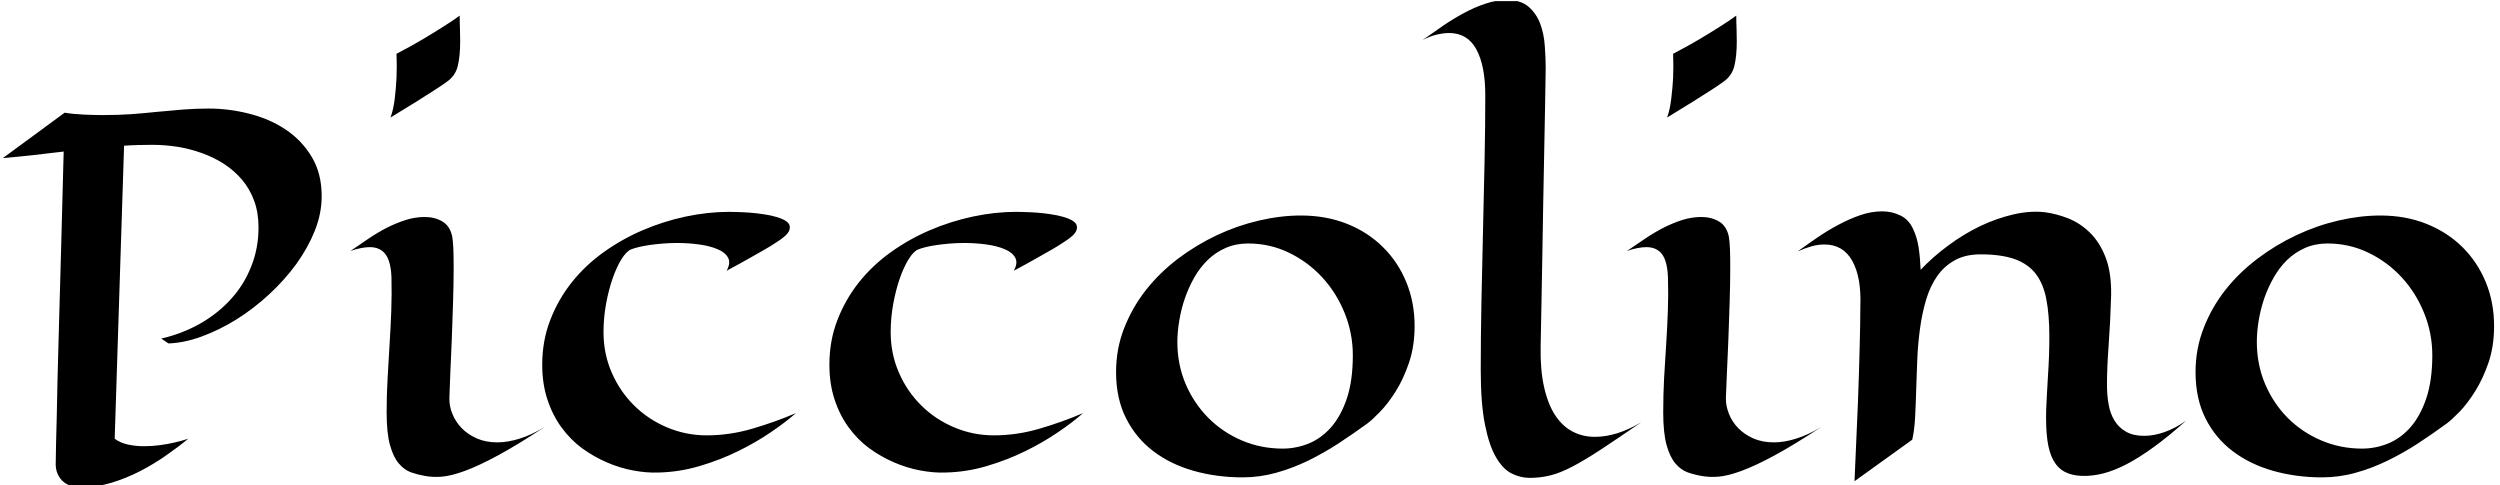 <svg xmlns="http://www.w3.org/2000/svg" version="1.1" xmlns:xlink="http://www.w3.org/1999/xlink" xmlns:svgjs="http://svgjs.dev/svgjs" width="2000" height="388" viewBox="0 0 2000 388"><g transform="matrix(1,0,0,1,-1.212,0.899)"><svg viewBox="0 0 396 77" data-background-color="#ffffff" preserveAspectRatio="xMidYMid meet" height="388" width="2000" xmlns="http://www.w3.org/2000/svg" xmlns:xlink="http://www.w3.org/1999/xlink"><g id="tight-bounds" transform="matrix(1,0,0,1,0.24,-0.178)"><svg viewBox="0 0 395.52 77.357" height="77.357" width="395.52"><g><svg viewBox="0 0 395.52 77.357" height="77.357" width="395.52"><g><svg viewBox="0 0 395.52 77.357" height="77.357" width="395.52"><g id="textblocktransform"><svg viewBox="0 0 395.52 77.357" height="77.357" width="395.52" id="textblock"><g><svg viewBox="0 0 395.52 77.357" height="77.357" width="395.52"><g transform="matrix(1,0,0,1,0,0)"><svg width="395.52" viewBox="1.39 -47.19 252.01 49.29" height="77.357" data-palette-color="#264f0b"><path d="M20.14-2.81L20.14-2.81Q19.17-2 17.93-1.14 16.7-0.27 15.31 0.45 13.92 1.17 12.39 1.64 10.86 2.1 9.3 2.1L9.3 2.1Q8.84 2.1 8.36 1.98 7.89 1.86 7.52 1.55 7.15 1.25 6.92 0.73 6.69 0.22 6.74-0.56L6.74-0.56Q6.74-1.44 6.84-5.08L6.84-5.08Q6.86-6.62 6.92-8.91 6.98-11.21 7.07-14.45 7.15-17.7 7.28-22 7.4-26.29 7.54-31.86L7.54-31.86Q5.93-31.67 4.38-31.49 2.83-31.32 1.39-31.2L1.39-31.2 7.64-35.79Q8.54-35.64 9.56-35.6 10.57-35.55 11.55-35.55L11.55-35.55Q12.99-35.55 14.36-35.64 15.72-35.74 17.03-35.88 18.33-36.01 19.62-36.11 20.9-36.21 22.19-36.21L22.19-36.21Q24.29-36.21 26.34-35.68 28.39-35.16 30.02-34.07 31.64-32.98 32.64-31.31 33.64-29.64 33.64-27.34L33.64-27.34Q33.64-25.61 32.95-23.86 32.25-22.12 31.07-20.48 29.88-18.85 28.32-17.41 26.76-15.97 25.04-14.89 23.32-13.82 21.53-13.16 19.75-12.5 18.14-12.45L18.14-12.45 17.41-12.94Q19.53-13.43 21.34-14.45 23.14-15.48 24.46-16.93 25.78-18.38 26.51-20.23 27.25-22.07 27.25-24.19L27.25-24.19Q27.25-25.68 26.81-26.88 26.37-28.08 25.59-29 24.8-29.93 23.77-30.6 22.73-31.27 21.53-31.7 20.34-32.13 19.06-32.34 17.77-32.54 16.5-32.54L16.5-32.54Q15.8-32.54 15.08-32.52 14.36-32.5 13.65-32.45L13.65-32.45 12.7-2.81Q13.26-2.39 14.04-2.22 14.82-2.05 15.65-2.05L15.65-2.05Q16.48-2.05 17.29-2.16 18.09-2.27 18.73-2.42L18.73-2.42Q19.48-2.59 20.14-2.81ZM47.6-45.61L47.6-45.61Q47.6-44.9 47.63-44.25 47.65-43.6 47.65-42.99L47.65-42.99Q47.65-41.55 47.41-40.53 47.17-39.5 46.26-38.89L46.26-38.89Q45.73-38.5 44.92-37.99L44.92-37.99Q43.58-37.11 40.6-35.3L40.6-35.3Q40.89-36.08 41.03-37.19 41.16-38.31 41.21-39.31L41.21-39.31Q41.26-40.48 41.21-41.75L41.21-41.75Q42.75-42.55 43.92-43.25 45.09-43.95 45.92-44.48L45.92-44.48Q46.9-45.09 47.6-45.61ZM56.2-4L56.2-4Q53.42-2.17 51.47-1.12 49.53-0.07 48.14 0.44 46.75 0.95 45.8 1.03 44.85 1.1 44.06 0.95L44.06 0.95Q43.36 0.83 42.67 0.59 41.99 0.34 41.44-0.31 40.89-0.95 40.55-2.17 40.21-3.39 40.21-5.49L40.21-5.49Q40.21-7.25 40.31-8.97 40.4-10.69 40.51-12.39 40.62-14.09 40.68-15.76 40.74-17.43 40.7-19.09L40.7-19.09Q40.65-20.7 40.11-21.45 39.57-22.19 38.5-22.19L38.5-22.19Q38.08-22.19 37.6-22.09 37.11-22 36.55-21.8L36.55-21.8Q37.42-22.41 38.35-23.03 39.28-23.66 40.23-24.15 41.18-24.63 42.15-24.94 43.11-25.24 44.06-25.24L44.06-25.24Q45.09-25.24 45.86-24.78 46.63-24.32 46.85-23.24L46.85-23.24Q46.92-22.83 46.96-22.02 46.99-21.22 46.99-20.14L46.99-20.14Q46.99-18.55 46.93-16.63 46.87-14.7 46.8-12.83 46.73-10.96 46.65-9.39 46.58-7.81 46.56-6.96L46.56-6.96Q46.53-6.15 46.85-5.35 47.17-4.54 47.79-3.89 48.41-3.25 49.33-2.84 50.24-2.44 51.41-2.44L51.41-2.44Q52.44-2.44 53.64-2.81 54.83-3.17 56.2-4ZM81.61-5.4L81.61-5.4Q80.59-4.49 79.08-3.47 77.58-2.44 75.76-1.55 73.95-0.66 71.89-0.05 69.84 0.56 67.72 0.61L67.72 0.61Q66.5 0.66 65.14 0.4 63.79 0.15 62.48-0.42 61.18-0.98 59.99-1.84 58.81-2.71 57.91-3.94 57-5.18 56.48-6.76 55.95-8.35 55.95-10.3L55.95-10.3Q55.95-12.72 56.76-14.81 57.56-16.89 58.93-18.62 60.3-20.34 62.15-21.67 64.01-23 66.11-23.9 68.21-24.8 70.45-25.28 72.7-25.76 74.85-25.76L74.85-25.76Q75.12-25.76 75.68-25.74 76.24-25.73 76.92-25.68 77.61-25.63 78.33-25.52 79.05-25.42 79.65-25.24 80.24-25.07 80.62-24.82 81-24.56 81-24.19L81-24.19Q81-23.78 80.59-23.39 80.17-23 79.61-22.66L79.61-22.66Q79.17-22.36 78.46-21.95L78.46-21.95Q77.85-21.61 76.91-21.07 75.97-20.53 74.6-19.8L74.6-19.8Q75.04-20.58 74.75-21.12 74.46-21.66 73.69-21.98 72.92-22.31 71.83-22.46 70.75-22.61 69.6-22.61L69.6-22.61Q68.84-22.61 68.12-22.55 67.4-22.49 66.78-22.4 66.16-22.31 65.68-22.19 65.2-22.07 64.91-21.95L64.91-21.95Q64.45-21.75 63.96-20.96 63.47-20.17 63.07-19.02 62.67-17.87 62.41-16.46 62.15-15.04 62.15-13.6L62.15-13.6Q62.15-11.4 62.98-9.5 63.81-7.59 65.24-6.18 66.67-4.76 68.57-3.96 70.48-3.15 72.6-3.15L72.6-3.15Q74.9-3.15 77.19-3.82 79.49-4.49 81.61-5.4ZM110.66-5.4L110.66-5.4Q109.64-4.49 108.13-3.47 106.63-2.44 104.81-1.55 103-0.66 100.94-0.05 98.89 0.56 96.77 0.61L96.77 0.61Q95.55 0.66 94.19 0.4 92.84 0.15 91.53-0.42 90.23-0.98 89.04-1.84 87.86-2.71 86.96-3.94 86.05-5.18 85.53-6.76 85-8.35 85-10.3L85-10.3Q85-12.72 85.81-14.81 86.61-16.89 87.98-18.62 89.35-20.34 91.2-21.67 93.06-23 95.16-23.9 97.26-24.8 99.5-25.28 101.75-25.76 103.9-25.76L103.9-25.76Q104.17-25.76 104.73-25.74 105.29-25.73 105.97-25.68 106.66-25.63 107.38-25.52 108.1-25.42 108.7-25.24 109.29-25.07 109.67-24.82 110.05-24.56 110.05-24.19L110.05-24.19Q110.05-23.78 109.64-23.39 109.22-23 108.66-22.66L108.66-22.66Q108.22-22.36 107.51-21.95L107.51-21.95Q106.9-21.61 105.96-21.07 105.02-20.53 103.65-19.8L103.65-19.8Q104.09-20.58 103.8-21.12 103.51-21.66 102.74-21.98 101.97-22.31 100.88-22.46 99.8-22.61 98.65-22.61L98.65-22.61Q97.89-22.61 97.17-22.55 96.45-22.49 95.83-22.4 95.21-22.31 94.73-22.19 94.26-22.07 93.96-21.95L93.96-21.95Q93.5-21.75 93.01-20.96 92.52-20.17 92.12-19.02 91.72-17.87 91.46-16.46 91.2-15.04 91.2-13.6L91.2-13.6Q91.2-11.4 92.03-9.5 92.86-7.59 94.29-6.18 95.72-4.76 97.62-3.96 99.53-3.15 101.65-3.15L101.65-3.15Q103.95-3.15 106.24-3.82 108.54-4.49 110.66-5.4ZM144.2-14.21L144.2-14.21Q144.2-12.18 143.64-10.52 143.08-8.86 142.3-7.62 141.52-6.37 140.71-5.54 139.91-4.71 139.42-4.35L139.42-4.35Q138-3.32 136.51-2.34 135.02-1.37 133.45-0.6 131.87 0.17 130.21 0.63 128.55 1.1 126.8 1.1L126.8 1.1Q124.18 1.1 121.85 0.44 119.52-0.22 117.78-1.54 116.03-2.86 115.02-4.86 114-6.86 114-9.55L114-9.55Q114-11.91 114.82-14 115.64-16.09 117.02-17.85 118.4-19.6 120.25-21.01 122.11-22.41 124.18-23.39 126.26-24.37 128.46-24.88 130.65-25.39 132.7-25.39L132.7-25.39Q135.24-25.39 137.36-24.55 139.47-23.71 140.99-22.2 142.52-20.7 143.36-18.65 144.2-16.6 144.2-14.21ZM127.36-22.56L127.36-22.56Q126.11-22.56 125.09-22.11 124.06-21.66 123.27-20.89 122.48-20.12 121.9-19.1 121.33-18.09 120.95-16.98 120.57-15.87 120.39-14.73 120.2-13.6 120.2-12.6L120.2-12.6Q120.2-10.33 121.03-8.36 121.87-6.4 123.32-4.93 124.77-3.47 126.71-2.64 128.65-1.81 130.85-1.81L130.85-1.81Q132.22-1.81 133.5-2.33 134.78-2.86 135.77-3.99 136.76-5.13 137.36-6.92 137.95-8.72 137.95-11.25L137.95-11.25Q137.95-13.48 137.12-15.53 136.29-17.58 134.85-19.14 133.41-20.7 131.48-21.63 129.56-22.56 127.36-22.56ZM167.15-4.49L167.15-4.49Q164.71-2.81 163.05-1.72 161.39-0.63 160.16 0.01 158.92 0.66 157.93 0.9 156.95 1.15 155.85 1.15L155.85 1.15Q154.89 1.15 154 0.7 153.11 0.24 152.42-0.96 151.72-2.17 151.31-4.28 150.89-6.4 150.89-9.74L150.89-9.74Q150.89-13.04 150.96-16.65 151.04-20.26 151.12-23.9 151.21-27.54 151.28-31.03 151.35-34.52 151.35-37.55L151.35-37.55Q151.35-40.53 150.45-42.19 149.55-43.85 147.69-43.85L147.69-43.85Q147.13-43.85 146.45-43.69 145.76-43.53 145.01-43.14L145.01-43.14Q145.96-43.82 147.01-44.54 148.06-45.26 149.15-45.85 150.23-46.44 151.34-46.81 152.45-47.19 153.55-47.19L153.55-47.19Q154.94-47.19 155.74-46.5 156.53-45.8 156.91-44.78 157.29-43.75 157.37-42.54 157.46-41.33 157.46-40.31L157.46-40.31Q157.43-38.75 157.4-36.55 157.36-34.35 157.31-31.82 157.26-29.3 157.21-26.59 157.17-23.88 157.12-21.28 157.07-18.68 157.03-16.33 156.99-13.99 156.95-12.21L156.95-12.21Q156.9-9.81 157.29-8.07 157.68-6.32 158.41-5.2 159.14-4.08 160.17-3.54 161.19-3 162.44-3L162.44-3Q164.68-3 167.15-4.49ZM176.74-45.61L176.74-45.61Q176.74-44.9 176.77-44.25 176.79-43.6 176.79-42.99L176.79-42.99Q176.79-41.55 176.55-40.53 176.3-39.5 175.4-38.89L175.4-38.89Q174.86-38.5 174.06-37.99L174.06-37.99Q172.71-37.11 169.74-35.3L169.74-35.3Q170.03-36.08 170.16-37.19 170.3-38.31 170.35-39.31L170.35-39.31Q170.4-40.48 170.35-41.75L170.35-41.75Q171.88-42.55 173.06-43.25 174.23-43.95 175.06-44.48L175.06-44.48Q176.03-45.09 176.74-45.61ZM185.34-4L185.34-4Q182.55-2.17 180.61-1.12 178.67-0.07 177.28 0.44 175.89 0.95 174.94 1.03 173.98 1.1 173.2 0.95L173.2 0.95Q172.49 0.83 171.81 0.59 171.13 0.34 170.58-0.31 170.03-0.95 169.69-2.17 169.35-3.39 169.35-5.49L169.35-5.49Q169.35-7.25 169.44-8.97 169.54-10.69 169.65-12.39 169.76-14.09 169.82-15.76 169.88-17.43 169.83-19.09L169.83-19.09Q169.78-20.7 169.25-21.45 168.71-22.19 167.64-22.19L167.64-22.19Q167.22-22.19 166.73-22.09 166.24-22 165.68-21.8L165.68-21.8Q166.56-22.41 167.49-23.03 168.42-23.66 169.37-24.15 170.32-24.63 171.29-24.94 172.25-25.24 173.2-25.24L173.2-25.24Q174.23-25.24 175-24.78 175.77-24.32 175.99-23.24L175.99-23.24Q176.06-22.83 176.1-22.02 176.13-21.22 176.13-20.14L176.13-20.14Q176.13-18.55 176.07-16.63 176.01-14.7 175.94-12.83 175.86-10.96 175.79-9.39 175.72-7.81 175.69-6.96L175.69-6.96Q175.67-6.15 175.99-5.35 176.3-4.54 176.93-3.89 177.55-3.25 178.46-2.84 179.38-2.44 180.55-2.44L180.55-2.44Q181.58-2.44 182.77-2.81 183.97-3.17 185.34-4ZM194.54-2.71L194.54-2.71 188.7 1.49Q188.92-3.22 189.05-6.54 189.17-9.86 189.22-12.01L189.22-12.01Q189.29-14.53 189.29-16.16L189.29-16.16Q189.41-19.12 188.48-20.79 187.56-22.46 185.65-22.46L185.65-22.46Q185.04-22.46 184.37-22.28 183.7-22.09 182.94-21.75L182.94-21.75Q183.89-22.44 184.94-23.16 185.99-23.88 187.09-24.46 188.19-25.05 189.3-25.43 190.41-25.81 191.49-25.81L191.49-25.81Q192.51-25.81 193.35-25.39 194.2-24.98 194.64-24L194.64-24Q195.03-23.17 195.19-22.14 195.34-21.12 195.39-19.9L195.39-19.9Q196.64-21.22 198.19-22.36 199.74-23.51 201.42-24.32 203.11-25.12 204.82-25.51 206.53-25.9 208.04-25.71L208.04-25.71Q209.14-25.56 210.32-25.1 211.51-24.63 212.49-23.68 213.48-22.73 214.09-21.18 214.7-19.63 214.66-17.31L214.66-17.31Q214.58-14.58 214.41-12.29 214.24-10.01 214.24-8.25L214.24-8.25Q214.24-7.2 214.41-6.26 214.58-5.32 215.01-4.63 215.44-3.93 216.17-3.52 216.9-3.1 218-3.1L218-3.1Q218.98-3.1 220.06-3.48 221.15-3.86 222.25-4.64L222.25-4.64Q220.47-3.05 218.99-1.98 217.51-0.9 216.24-0.24 214.97 0.42 213.87 0.7 212.78 0.98 211.75 0.95L211.75 0.95Q210.72 0.93 209.99 0.55 209.26 0.17 208.82-0.62 208.38-1.42 208.21-2.67 208.04-3.93 208.09-5.76L208.09-5.76Q208.16-7.37 208.28-9.31 208.41-11.25 208.41-13.16L208.41-13.16Q208.41-15.33 208.11-16.89 207.82-18.46 207.05-19.47 206.28-20.48 204.93-20.97 203.57-21.46 201.45-21.46L201.45-21.46Q199.91-21.46 198.84-20.86 197.76-20.26 197.05-19.24 196.34-18.21 195.94-16.86 195.54-15.5 195.33-13.98 195.12-12.45 195.05-10.85 194.98-9.25 194.94-7.76 194.9-6.27 194.83-4.97 194.76-3.66 194.54-2.71ZM253.4-14.21L253.4-14.21Q253.4-12.18 252.84-10.52 252.27-8.86 251.49-7.62 250.71-6.37 249.91-5.54 249.1-4.71 248.61-4.35L248.61-4.35Q247.2-3.32 245.71-2.34 244.22-1.37 242.64-0.6 241.07 0.17 239.41 0.63 237.75 1.1 235.99 1.1L235.99 1.1Q233.38 1.1 231.05 0.44 228.72-0.22 226.97-1.54 225.22-2.86 224.21-4.86 223.2-6.86 223.2-9.55L223.2-9.55Q223.2-11.91 224.02-14 224.83-16.09 226.21-17.85 227.59-19.6 229.45-21.01 231.3-22.41 233.38-23.39 235.45-24.37 237.65-24.88 239.85-25.39 241.9-25.39L241.9-25.39Q244.44-25.39 246.55-24.55 248.66-23.71 250.19-22.2 251.71-20.7 252.56-18.65 253.4-16.6 253.4-14.21ZM236.55-22.56L236.55-22.56Q235.31-22.56 234.28-22.11 233.26-21.66 232.46-20.89 231.67-20.12 231.1-19.1 230.52-18.09 230.14-16.98 229.77-15.87 229.58-14.73 229.4-13.6 229.4-12.6L229.4-12.6Q229.4-10.33 230.23-8.36 231.06-6.4 232.51-4.93 233.96-3.47 235.91-2.64 237.85-1.81 240.04-1.81L240.04-1.81Q241.41-1.81 242.69-2.33 243.97-2.86 244.96-3.99 245.95-5.13 246.55-6.92 247.15-8.72 247.15-11.25L247.15-11.25Q247.15-13.48 246.32-15.53 245.49-17.58 244.05-19.14 242.61-20.7 240.68-21.63 238.75-22.56 236.55-22.56Z" opacity="1" transform="matrix(1,0,0,1,0,0)" fill="#000000" class="wordmark-text-0" data-fill-palette-color="primary" id="text-0"></path></svg></g></svg></g></svg></g></svg></g></svg></g><defs></defs></svg><rect width="395.52" height="77.357" fill="none" stroke="none" visibility="hidden"></rect></g></svg></g></svg>
